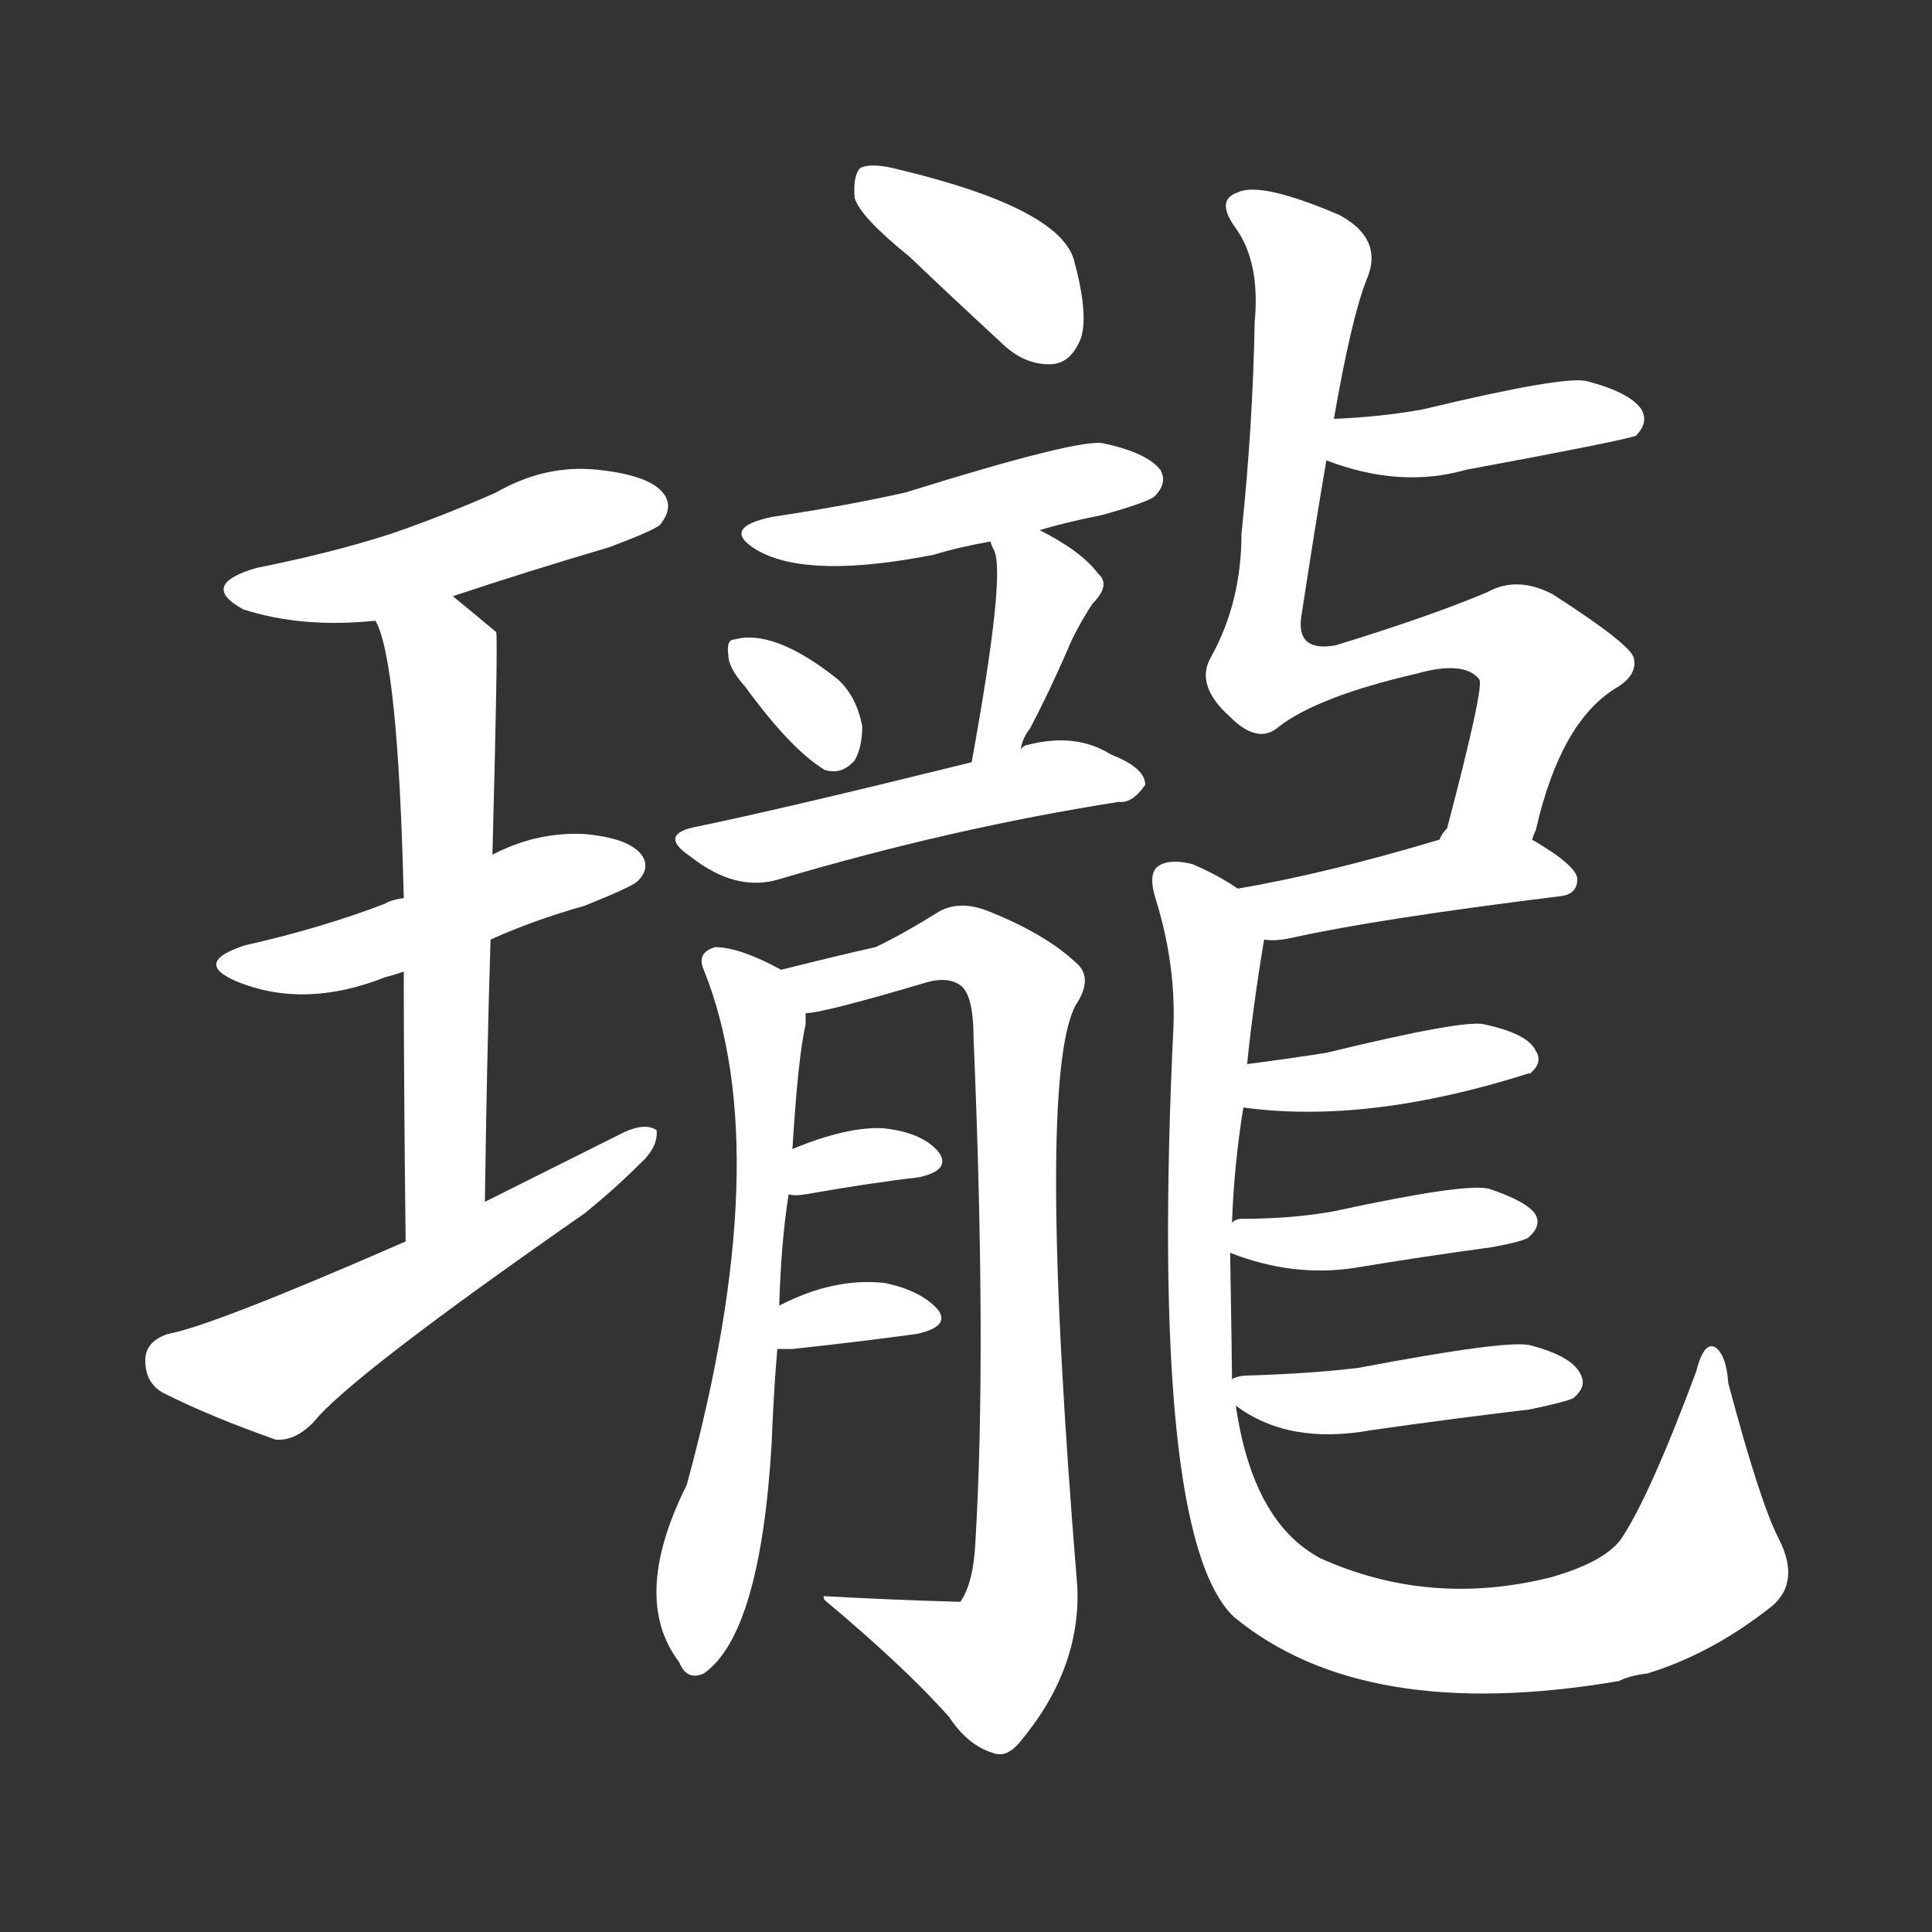 <svg version="1.1" viewBox="0 0 1024 1024" xmlns="http://www.w3.org/2000/svg">
  <rect x="0" y="0" width="1024" height="1024" fill="#333333" stroke="none"/>
  <g transform="scale(1, -1) translate(0, -900)">
    <style type="text/css">
        .stroke1 {fill: #FFFFFF;}
        .stroke2 {fill: #FFFFFF;}
        .stroke3 {fill: #FFFFFF;}
        .stroke4 {fill: #FFFFFF;}
        .stroke5 {fill: #FFFFFF;}
        .stroke6 {fill: #FFFFFF;}
        .stroke7 {fill: #FFFFFF;}
        .stroke8 {fill: #FFFFFF;}
        .stroke9 {fill: #FFFFFF;}
        .stroke10 {fill: #FFFFFF;}
        .stroke11 {fill: #FFFFFF;}
        .stroke12 {fill: #FFFFFF;}
        .stroke13 {fill: #FFFFFF;}
        .stroke14 {fill: #FFFFFF;}
        .stroke15 {fill: #FFFFFF;}
        .stroke16 {fill: #FFFFFF;}
        .stroke17 {fill: #FFFFFF;}
        .stroke18 {fill: #FFFFFF;}
        .stroke19 {fill: #FFFFFF;}
        .stroke20 {fill: #FFFFFF;}
        text {
            font-family: Helvetica;
            font-size: 50px;
            fill: #FFFFFF;}
            paint-order: stroke;
            stroke: #000000;
            stroke-width: 4px;
            stroke-linecap: butt;
            stroke-linejoin: miter;
            font-weight: 800;
        }
    </style>

    <path d="M 240 584 Q 279 597 323 610 Q 347 619 350 622 Q 357 631 352 638 Q 345 648 317 651 Q 289 654 263 639 Q 236 627 207 617 Q 176 607 136 599 Q 105 590 129 577 Q 160 567 199 571 L 240 584 Z" class="stroke1"/>
    <path d="M 260 402 Q 282 412 310 420 Q 335 430 338 433 Q 345 440 340 447 Q 333 456 309 458 Q 284 459 261 447 L 214 424 Q 207 423 204 421 Q 170 408 130 399 Q 102 390 125 380 Q 161 365 204 382 Q 208 383 214 385 L 260 402 Z" class="stroke2"/>
    <path d="M 257 263 Q 258 338 260 402 L 261 447 Q 264 561 263 565 Q 251 575 240 584 C 217 603 188 599 199 571 Q 211 550 214 424 L 214 385 Q 214 328 215 242 C 215 212 257 233 257 263 Z" class="stroke3"/>
    <path d="M 215 242 Q 112 197 89 193 Q 77 189 77 179 Q 77 166 88 161 Q 112 149 146 137 Q 156 136 166 146 Q 185 170 310 257 Q 326 270 339 283 Q 349 292 348 301 Q 342 305 331 300 Q 295 282 257 263 L 215 242 Z" class="stroke4"/>
    <path d="M 482 764 Q 504 743 530 719 Q 543 706 558 707 Q 568 708 573 721 Q 577 734 569 763 Q 560 790 477 810 Q 462 814 456 811 Q 452 807 453 795 Q 456 785 482 764 Z" class="stroke5"/>
    <path d="M 551 619 Q 564 623 584 627 Q 609 634 612 637 Q 619 644 615 651 Q 608 660 585 665 Q 573 668 480 639 Q 449 632 409 626 Q 381 620 402 608 Q 429 593 495 606 Q 508 610 525 613 L 551 619 Z" class="stroke6"/>
    <path d="M 395 536 Q 419 503 437 492 Q 446 489 453 497 Q 457 504 457 515 Q 454 531 444 540 Q 410 567 389 561 Q 385 561 386 553 Q 386 546 395 536 Z" class="stroke7"/>
    <path d="M 541 503 Q 542 509 546 514 Q 556 533 566 556 Q 570 566 579 580 Q 589 590 582 596 Q 573 608 551 619 C 524 633 516 637 525 613 Q 525 612 527 608 Q 533 595 515 496 C 510 466 533 474 541 503 Z" class="stroke8"/>
    <path d="M 515 496 Q 418 472 370 462 Q 348 458 366 446 Q 390 427 413 434 Q 504 461 593 475 Q 600 474 607 484 Q 607 493 589 500 Q 570 512 544 505 Q 543 505 541 503 L 515 496 Z" class="stroke9"/>
    <path d="M 413 208 Q 414 242 418 267 L 420 291 Q 423 340 427 357 Q 427 361 427 363 C 429 379 429 379 414 386 Q 392 398 379 398 Q 369 395 373 386 Q 412 289 364 113 Q 334 53 360 19 Q 364 9 373 13 Q 403 34 409 135 Q 410 162 412 185 L 413 208 Z" class="stroke10"/>
    <path d="M 427 363 Q 436 363 490 379 Q 503 383 510 377 Q 516 371 516 350 Q 523 184 517 83 Q 516 61 509 51 Q 473 52 437 54 Q 436 54 437 52 Q 480 16 503 -10 Q 513 -25 526 -29 Q 533 -32 540 -24 Q 573 15 571 59 Q 549 327 570 367 Q 580 382 570 390 Q 554 405 524 417 Q 509 423 498 417 Q 477 404 464 398 Q 446 394 414 386 C 385 379 398 357 427 363 Z" class="stroke11"/>
    <path d="M 418 267 Q 421 266 427 267 Q 461 273 487 276 Q 505 280 497 290 Q 488 300 468 302 Q 449 303 420 291 C 392 280 388 272 418 267 Z" class="stroke12"/>
    <path d="M 412 185 L 420 185 Q 457 189 486 193 Q 504 197 497 206 Q 488 216 469 220 Q 442 223 413 208 C 386 195 382 185 412 185 Z" class="stroke13"/>
    <path d="M 703 656 Q 742 641 777 651 Q 858 666 867 669 Q 874 676 870 683 Q 864 692 841 698 Q 829 701 754 683 Q 732 679 707 678 C 677 677 675 666 703 656 Z" class="stroke14"/>
    <path d="M 812 455 Q 813 458 814 460 Q 827 517 856 535 Q 868 542 866 551 Q 865 558 823 585 Q 804 595 788 586 Q 757 573 708 558 Q 686 554 690 575 Q 697 621 703 656 L 707 678 Q 716 730 724 751 Q 734 773 710 786 Q 668 804 656 798 Q 644 794 655 779 Q 668 761 665 729 Q 664 674 658 617 Q 658 581 642 552 Q 633 537 652 520 Q 667 505 678 515 Q 699 531 751 543 Q 776 550 784 540 Q 787 537 767 461 Q 764 458 763 455 C 752 427 803 426 812 455 Z" class="stroke15"/>
    <path d="M 670 402 Q 676 401 685 403 Q 730 413 827 425 Q 836 426 836 434 Q 836 441 812 455 C 796 465 792 464 763 455 Q 703 437 656 429 C 626 424 640 404 670 402 Z" class="stroke16"/>
    <path d="M 653 169 Q 653 175 652 236 L 653 252 Q 654 282 659 313 L 661 336 Q 664 366 670 402 C 673 420 673 420 656 429 Q 646 436 632 442 Q 620 445 614 441 Q 608 437 613 422 Q 623 389 622 357 Q 609 86 654 43 Q 723 -14 858 9 Q 864 12 873 13 Q 906 23 937 47 Q 955 60 943 84 Q 933 103 916 167 Q 915 182 909 186 Q 903 189 899 173 Q 874 106 859 84 Q 850 72 822 64 Q 758 48 700 74 Q 664 93 655 155 L 653 169 Z" class="stroke17"/>
    <path d="M 659 313 Q 725 304 810 331 L 811 331 Q 818 337 814 343 Q 810 352 787 357 Q 777 360 703 342 Q 684 339 661 336 C 631 332 629 317 659 313 Z" class="stroke18"/>
    <path d="M 652 236 Q 685 223 718 228 Q 754 234 791 239 Q 807 242 810 244 Q 817 250 814 256 Q 810 263 789 270 Q 776 273 707 258 Q 685 254 658 254 Q 655 254 653 252 C 632 243 632 243 652 236 Z" class="stroke19"/>
    <path d="M 655 155 Q 683 134 727 142 Q 769 148 811 153 Q 830 157 834 159 Q 841 165 838 171 Q 834 181 811 187 Q 799 190 720 175 Q 695 172 663 171 Q 656 171 653 169 C 640 165 640 165 655 155 Z" class="stroke20"/>
</g></svg>